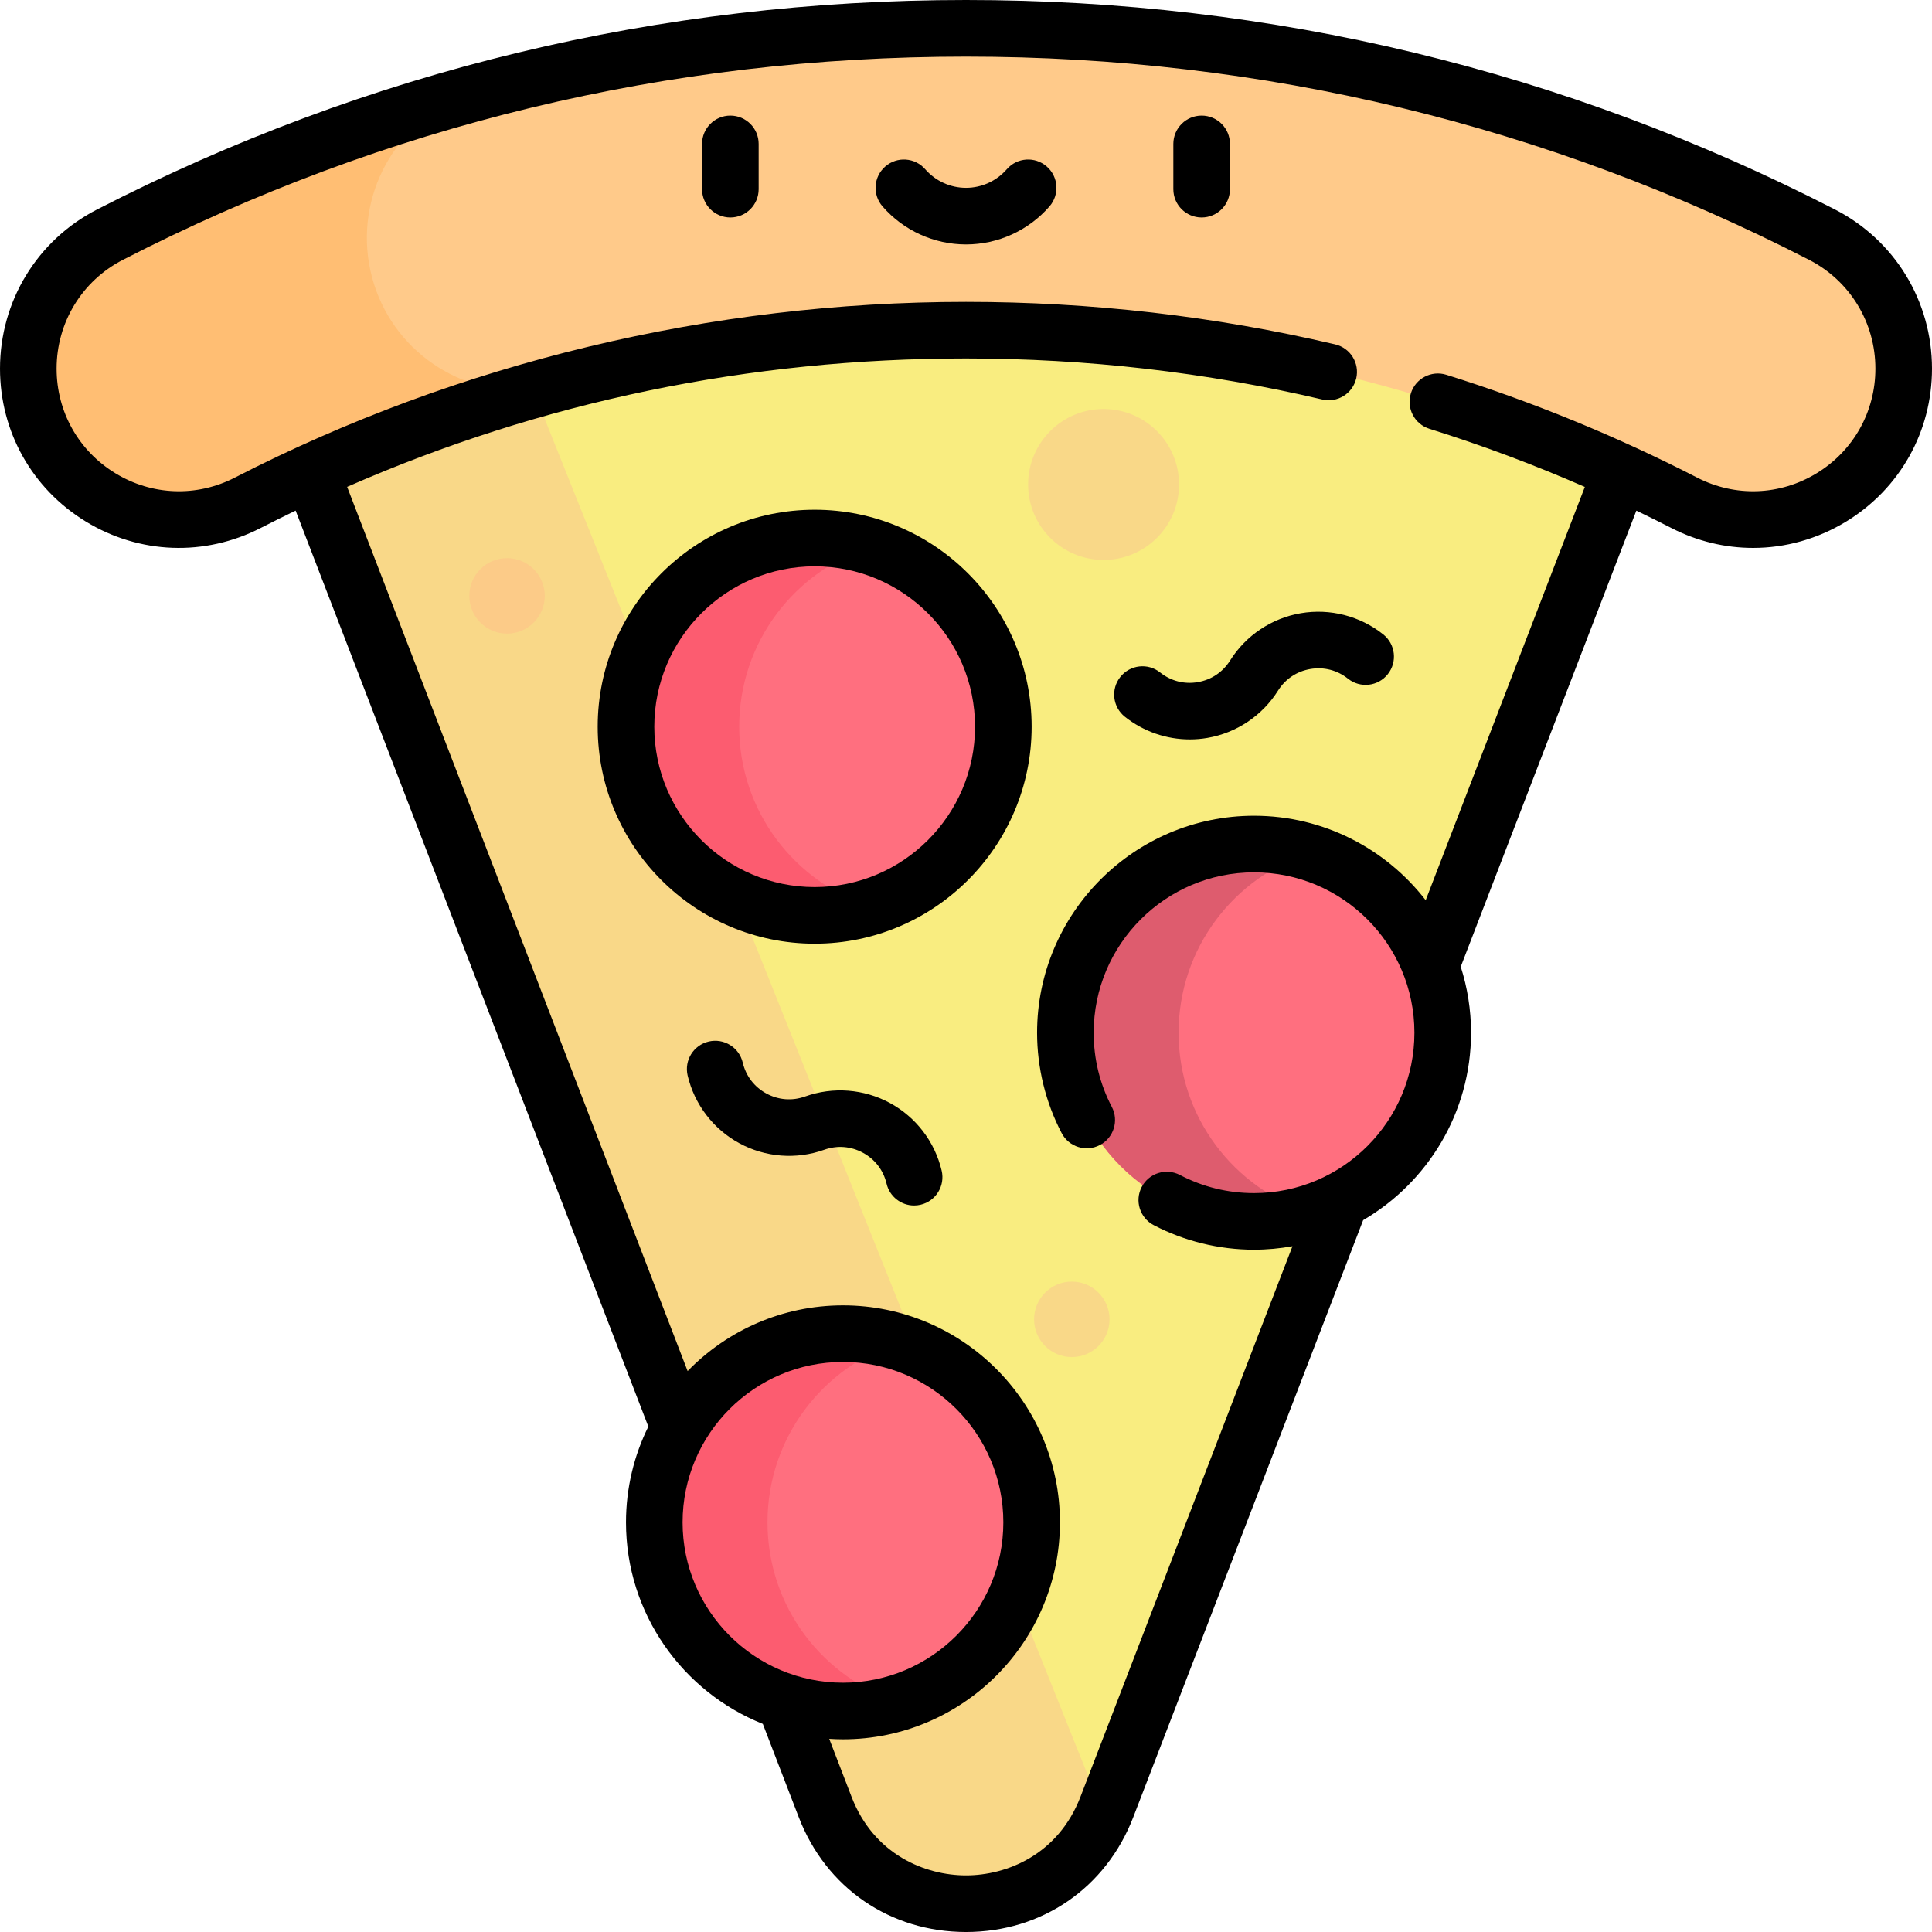 <svg id="Capa_1" enable-background="new 0 0 512 512" height="512" viewBox="0 0 512 512" width="512" xmlns="http://www.w3.org/2000/svg"><g><g><path d="m433.873 83.397c-56.315-23.819-116.161-35.897-177.873-35.897s-121.558 12.078-177.873 35.897c-3.37 1.426-6.719 2.89-10.046 4.391l150.591 391.085c13.157 34.169 61.5 34.169 74.656 0l150.591-391.085c-3.327-1.501-6.676-2.965-10.046-4.391z" fill="#f9ed80"/></g><g><path d="m126.376 66.114c-16.337 4.83-32.432 10.593-48.249 17.283-3.37 1.426-6.719 2.89-10.046 4.391l150.591 391.085c12.89 33.475 59.528 34.132 73.789 2.017z" fill="#f9d888"/></g><g><path d="m7.5 97.699c0 29.869 31.597 49.202 58.161 35.545 58.176-29.908 123.04-45.744 190.339-45.744s132.163 15.836 190.339 45.745c26.564 13.656 58.161-5.676 58.161-35.545 0-14.947-8.329-28.671-21.622-35.504-68.016-34.961-145.141-54.696-226.878-54.696s-158.862 19.735-226.878 54.695c-13.293 6.833-21.622 20.558-21.622 35.504z" fill="#ffca8a"/></g><g><circle cx="215.894" cy="192.585" fill="#ff6f7f" r="50"/></g><g><path d="m195.894 192.585c0-22.388 14.715-41.336 35-47.708-4.736-1.487-9.773-2.292-15-2.292-27.614 0-50 22.386-50 50s22.386 50 50 50c5.227 0 10.264-.805 15-2.292-20.285-6.372-35-25.32-35-47.708z" fill="#fc5c70"/></g><g><path d="m98.609 73.552c-5.286-19.729 4.954-39.952 23.226-47.719-32.356 9.051-63.383 21.287-92.713 36.362-13.293 6.833-21.622 20.558-21.622 35.504 0 29.869 31.597 49.202 58.161 35.545 24.162-12.422 49.48-22.407 75.644-29.847-19.244 1.733-37.524-10.544-42.696-29.845z" fill="#ffbe73"/></g><g><circle cx="284.04" cy="349.638" fill="#f9d888" r="10"/></g><g><circle cx="134.369" cy="157.909" fill="#fccb88" r="10"/></g><g><circle cx="292.461" cy="128.39" fill="#f9d888" r="20"/></g><g><circle cx="332.338" cy="273.681" fill="#ff6f7f" r="50"/></g><g><path d="m312.338 273.681c0-22.388 14.715-41.336 35-47.708-4.736-1.487-9.773-2.292-15-2.292-27.614 0-50 22.386-50 50s22.386 50 50 50c5.227 0 10.264-.805 15-2.292-20.285-6.372-35-25.32-35-47.708z" fill="#de5c6e"/></g><g><circle cx="223.394" cy="403.434" fill="#ff6f7f" r="50"/></g><g><path d="m203.394 403.434c0-22.388 14.715-41.336 35-47.708-4.736-1.487-9.773-2.292-15-2.292-27.614 0-50 22.386-50 50s22.386 50 50 50c5.227 0 10.264-.805 15-2.292-20.285-6.373-35-25.321-35-47.708z" fill="#fc5c70"/></g><g><path d="m193.552 30.632c-4.143 0-7.5 3.358-7.5 7.5v12c0 4.142 3.357 7.5 7.5 7.5s7.5-3.358 7.5-7.5v-12c0-4.142-3.358-7.5-7.5-7.5z"/><path d="m318.448 30.632c-4.143 0-7.5 3.358-7.5 7.5v12c0 4.142 3.357 7.5 7.5 7.5s7.5-3.358 7.5-7.5v-12c0-4.142-3.357-7.5-7.5-7.5z"/><path d="m277.391 44.12c-3.123-2.721-7.86-2.396-10.581.727-2.729 3.132-6.669 4.928-10.81 4.928s-8.081-1.796-10.81-4.928c-2.721-3.123-7.459-3.448-10.581-.727-3.123 2.721-3.449 7.458-.728 10.582 5.578 6.402 13.64 10.073 22.118 10.073s16.54-3.671 22.118-10.073c2.723-3.123 2.397-7.861-.726-10.582z"/><path d="m366.587 168.133c-6.143-4.896-14.107-6.945-21.847-5.628-7.743 1.318-14.578 5.889-18.754 12.541-1.937 3.083-4.979 5.118-8.567 5.729-3.592.611-7.135-.301-9.981-2.57-3.238-2.582-7.959-2.048-10.539 1.191-2.582 3.239-2.048 7.958 1.191 10.539 4.922 3.922 11.012 6.019 17.221 6.018 1.54 0 3.088-.129 4.626-.391 7.742-1.318 14.577-5.889 18.753-12.541 1.937-3.083 4.979-5.118 8.568-5.729 3.589-.608 7.133.302 9.979 2.571 3.241 2.582 7.958 2.049 10.54-1.191 2.581-3.239 2.049-7.957-1.19-10.539z"/><path d="m235.859 292.317c-6.9-3.75-15.099-4.383-22.493-1.736-3.43 1.228-7.077.945-10.275-.793-3.199-1.738-5.421-4.647-6.257-8.191-.95-4.032-4.997-6.529-9.021-5.579-4.031.95-6.529 4.989-5.579 9.021 1.802 7.645 6.793 14.18 13.693 17.93s15.1 4.382 22.493 1.736c3.428-1.228 7.077-.946 10.276.793 3.199 1.738 5.421 4.647 6.256 8.19.814 3.453 3.894 5.781 7.293 5.781.57 0 1.149-.065 1.728-.202 4.032-.95 6.529-4.989 5.579-9.021-1.801-7.644-6.792-14.179-13.693-17.929z"/><path d="m486.307 55.525c-71.681-36.844-149.167-55.525-230.307-55.525s-158.626 18.681-230.307 55.525c-15.848 8.146-25.693 24.306-25.693 42.174 0 16.678 8.501 31.823 22.739 40.513 14.218 8.677 31.547 9.313 46.351 1.702 3.07-1.578 6.157-3.106 9.254-4.602l93.47 242.743c-3.784 7.659-5.92 16.272-5.92 25.378 0 24.205 15.041 44.949 36.261 53.417l9.518 24.718c7.227 18.771 24.213 30.432 44.327 30.432s37.1-11.661 44.327-30.432l60.923-158.216c17.08-9.981 28.587-28.502 28.587-49.671 0-6.096-.962-11.97-2.728-17.488l46.543-120.872c3.105 1.497 6.197 3.02 9.257 4.593 6.872 3.533 14.285 5.288 21.682 5.288 8.537 0 17.051-2.341 24.669-6.991 14.239-8.689 22.74-23.834 22.74-40.512 0-17.868-9.845-34.028-25.693-42.174zm-305.413 347.909c0-23.435 19.065-42.5 42.5-42.5s42.5 19.065 42.5 42.5-19.065 42.5-42.5 42.5-42.5-19.066-42.5-42.5zm300.552-278.025c-9.719 5.931-21.561 6.367-31.678 1.166-21.275-10.938-43.64-20.106-66.475-27.251-3.95-1.237-8.161.964-9.397 4.918-1.236 3.953.966 8.161 4.918 9.397 13.962 4.369 27.739 9.527 41.183 15.403l-42.174 109.526c-10.526-13.603-26.995-22.386-45.486-22.386-31.706 0-57.5 25.794-57.5 57.5 0 9.251 2.252 18.45 6.511 26.601 1.919 3.672 6.452 5.091 10.121 3.173 3.671-1.918 5.092-6.45 3.174-10.121-3.188-6.102-4.806-12.714-4.806-19.653 0-23.435 19.065-42.5 42.5-42.5s42.5 19.065 42.5 42.5-19.065 42.5-42.5 42.5c-6.938 0-13.55-1.616-19.65-4.804-3.67-1.917-8.202-.498-10.121 3.173-1.918 3.671-.497 8.202 3.174 10.121 8.149 4.259 17.347 6.51 26.598 6.51 3.475 0 6.872-.327 10.179-.92l-56.188 145.918c-5.911 15.35-19.543 20.82-30.329 20.82s-24.418-5.47-30.329-20.822l-5.919-15.372c1.206.076 2.418.127 3.642.127 31.706 0 57.5-25.794 57.5-57.5s-25.794-57.5-57.5-57.5c-16.128 0-30.717 6.684-41.169 17.416l-90.23-234.327c51.507-22.585 106.557-34.022 164.005-34.022 31.925 0 63.685 3.657 94.397 10.868 4.03.948 8.069-1.553 9.017-5.587.946-4.032-1.555-8.069-5.587-9.016-31.836-7.475-64.749-11.265-97.827-11.265-67.497 0-134.501 16.105-193.768 46.574-10.118 5.201-21.961 4.766-31.679-1.166-9.739-5.943-15.553-16.302-15.553-27.709 0-12.221 6.725-23.269 17.551-28.833 69.538-35.743 144.718-53.866 223.449-53.866s153.911 18.123 223.449 53.866c10.826 5.564 17.551 16.613 17.551 28.833 0 11.407-5.814 21.766-15.554 27.71z"/><path d="m215.894 135.085c-31.706 0-57.5 25.794-57.5 57.5s25.794 57.5 57.5 57.5 57.5-25.794 57.5-57.5-25.794-57.5-57.5-57.5zm0 100c-23.435 0-42.5-19.065-42.5-42.5s19.065-42.5 42.5-42.5 42.5 19.065 42.5 42.5-19.066 42.5-42.5 42.5z"/></g></g></svg>